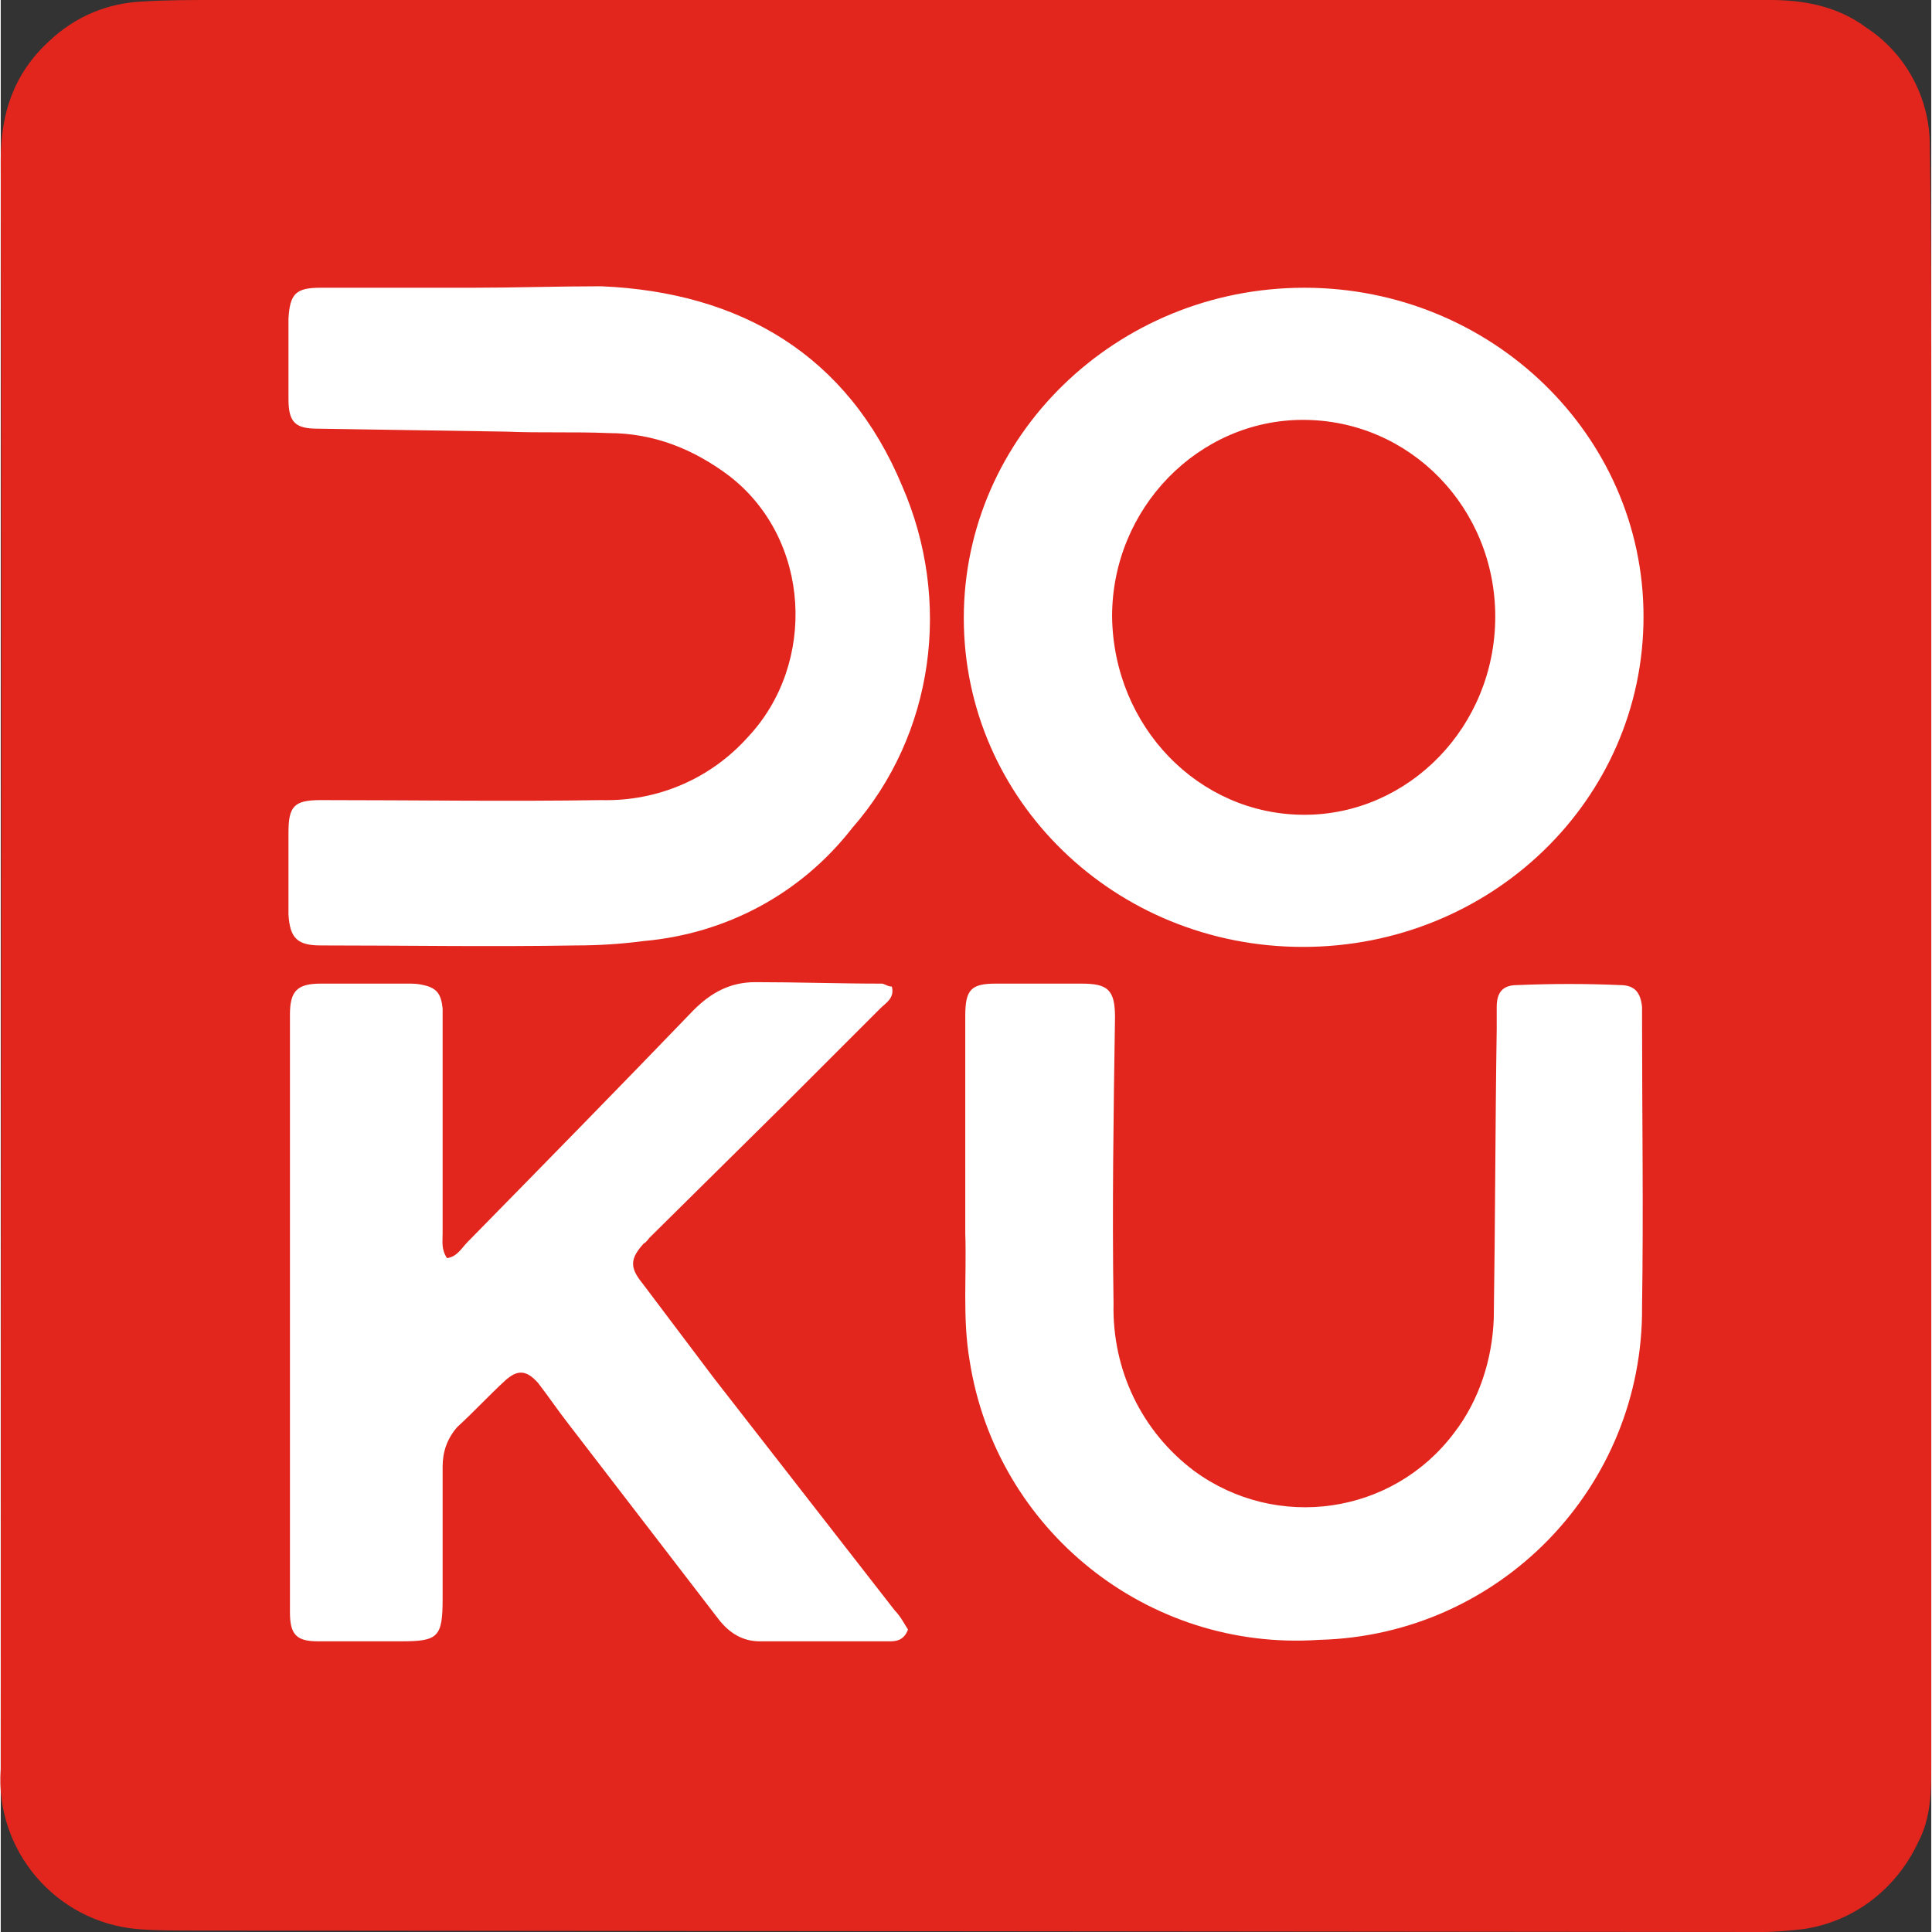<?xml version="1.0" encoding="UTF-8"?>
<!DOCTYPE svg PUBLIC "-//W3C//DTD SVG 1.1//EN" "http://www.w3.org/Graphics/SVG/1.1/DTD/svg11.dtd">
<!-- Creator: CorelDRAW -->
<svg xmlns="http://www.w3.org/2000/svg" xml:space="preserve" width="50px" height="50px" version="1.1" style="shape-rendering:geometricPrecision; text-rendering:geometricPrecision; image-rendering:optimizeQuality; fill-rule:evenodd; clip-rule:evenodd"
viewBox="0 0 13.15 13.16"
 xmlns:xlink="http://www.w3.org/1999/xlink"
 xmlns:xodm="http://www.corel.com/coreldraw/odm/2003">
 <rect x="0" y="0" width="13.15" height="13.16" fill="#333333" stroke="none"/>
 <defs>
  <style type="text/css">
   <![CDATA[
    .fil0 {fill:#E2261D}
    .fil1 {fill:white}
   ]]>
  </style>
 </defs>
 <g id="Layer_x0020_1">
  <g id="_2280286106032">
   <path class="fil0" d="M6.61 0l5.44 0c0.23,0 0.46,0.04 0.66,0.19 0.26,0.17 0.43,0.47 0.43,0.8 0.01,0.61 0.01,1.22 0.01,1.83l0 9.19c0,0.19 0,0.37 -0.09,0.54 -0.15,0.32 -0.44,0.54 -0.78,0.59 -0.09,0.01 -0.19,0.02 -0.28,0.02l-10.7 -0.01c-0.12,0 -0.25,0 -0.37,-0.01 -0.56,-0.05 -0.97,-0.54 -0.93,-1.09 0,-3.66 0.01,-7.3 0,-10.96 0,-0.32 0.09,-0.59 0.33,-0.81 0.18,-0.17 0.4,-0.26 0.64,-0.27 0.16,-0.01 0.33,-0.01 0.49,-0.01l5.15 0z"/>
   <path class="fil1" d="M3.21 1.96l-1.03 0c-0.17,0 -0.21,0.04 -0.22,0.21l0 0.55c0,0.16 0.05,0.2 0.2,0.2l1.28 0.02c0.24,0.01 0.47,0 0.7,0.01 0.31,0 0.58,0.11 0.82,0.29 0.56,0.43 0.6,1.28 0.13,1.78 -0.25,0.28 -0.61,0.44 -1,0.43 -0.63,0.01 -1.27,0 -1.91,0 -0.18,0 -0.22,0.04 -0.22,0.22l0 0.56c0.01,0.16 0.06,0.21 0.22,0.21 0.58,0 1.16,0.01 1.74,0 0.15,0 0.31,-0.01 0.46,-0.03 0.56,-0.05 1.07,-0.32 1.42,-0.77 0.56,-0.64 0.68,-1.55 0.34,-2.33 -0.37,-0.89 -1.1,-1.32 -2.05,-1.36 -0.29,0 -0.59,0.01 -0.88,0.01zm5.67 0c1.27,0 2.31,1 2.31,2.24 0,1.25 -1.04,2.25 -2.32,2.25 -1.28,0 -2.31,-1 -2.31,-2.24 0,-1.24 1.04,-2.25 2.32,-2.25zm0 3.59c0.71,0 1.3,-0.6 1.3,-1.35 0,-0.74 -0.58,-1.34 -1.31,-1.34 -0.71,0 -1.3,0.6 -1.3,1.34 0.01,0.75 0.59,1.35 1.31,1.35zm-5.84 3.02c-0.04,-0.06 -0.03,-0.11 -0.03,-0.17l0 -1.53c-0.01,-0.1 -0.04,-0.14 -0.13,-0.16 -0.04,-0.01 -0.07,-0.01 -0.11,-0.01l-0.59 0c-0.16,0 -0.21,0.05 -0.21,0.21l0 4.07c0,0.15 0.04,0.2 0.19,0.2l0.57 0c0.25,0 0.28,-0.03 0.28,-0.29l0 -0.9c0,-0.1 0.03,-0.19 0.1,-0.27 0.11,-0.1 0.21,-0.21 0.33,-0.32 0.08,-0.07 0.14,-0.07 0.22,0.02 0.07,0.09 0.13,0.18 0.2,0.27l1.03 1.34c0.07,0.09 0.16,0.15 0.28,0.15l0.88 0c0.04,0 0.1,0 0.13,-0.08 -0.02,-0.03 -0.05,-0.09 -0.09,-0.13l-1.23 -1.58 -0.49 -0.65c-0.09,-0.11 -0.08,-0.17 0.01,-0.27 0.02,-0.01 0.03,-0.03 0.04,-0.04l0.89 -0.88 0.68 -0.68c0.04,-0.04 0.1,-0.07 0.08,-0.15 -0.03,0 -0.05,-0.02 -0.07,-0.02 -0.29,0 -0.57,-0.01 -0.86,-0.01 -0.17,0 -0.3,0.07 -0.42,0.19 -0.51,0.53 -1.02,1.05 -1.54,1.58 -0.04,0.04 -0.07,0.1 -0.14,0.11zm3.53 -0.6l0 0.43c0.01,0.29 -0.02,0.58 0.03,0.87 0.18,1.15 1.21,1.98 2.38,1.9 1.23,-0.03 2.21,-1.04 2.2,-2.27 0.01,-0.66 0,-1.3 0,-1.96l0 -0.08c-0.01,-0.1 -0.05,-0.15 -0.15,-0.15 -0.23,-0.01 -0.46,-0.01 -0.7,0 -0.1,0 -0.14,0.05 -0.14,0.15l0 0.15c-0.01,0.65 -0.01,1.31 -0.02,1.97 -0.01,0.28 -0.1,0.56 -0.27,0.78 -0.42,0.56 -1.21,0.67 -1.77,0.26 -0.36,-0.27 -0.56,-0.69 -0.55,-1.14 -0.01,-0.65 0,-1.3 0.01,-1.95 0,-0.19 -0.05,-0.23 -0.23,-0.23l-0.58 0c-0.17,0 -0.21,0.04 -0.21,0.22l0 1.05 0 0z"/>
  </g>
 </g>
</svg>
